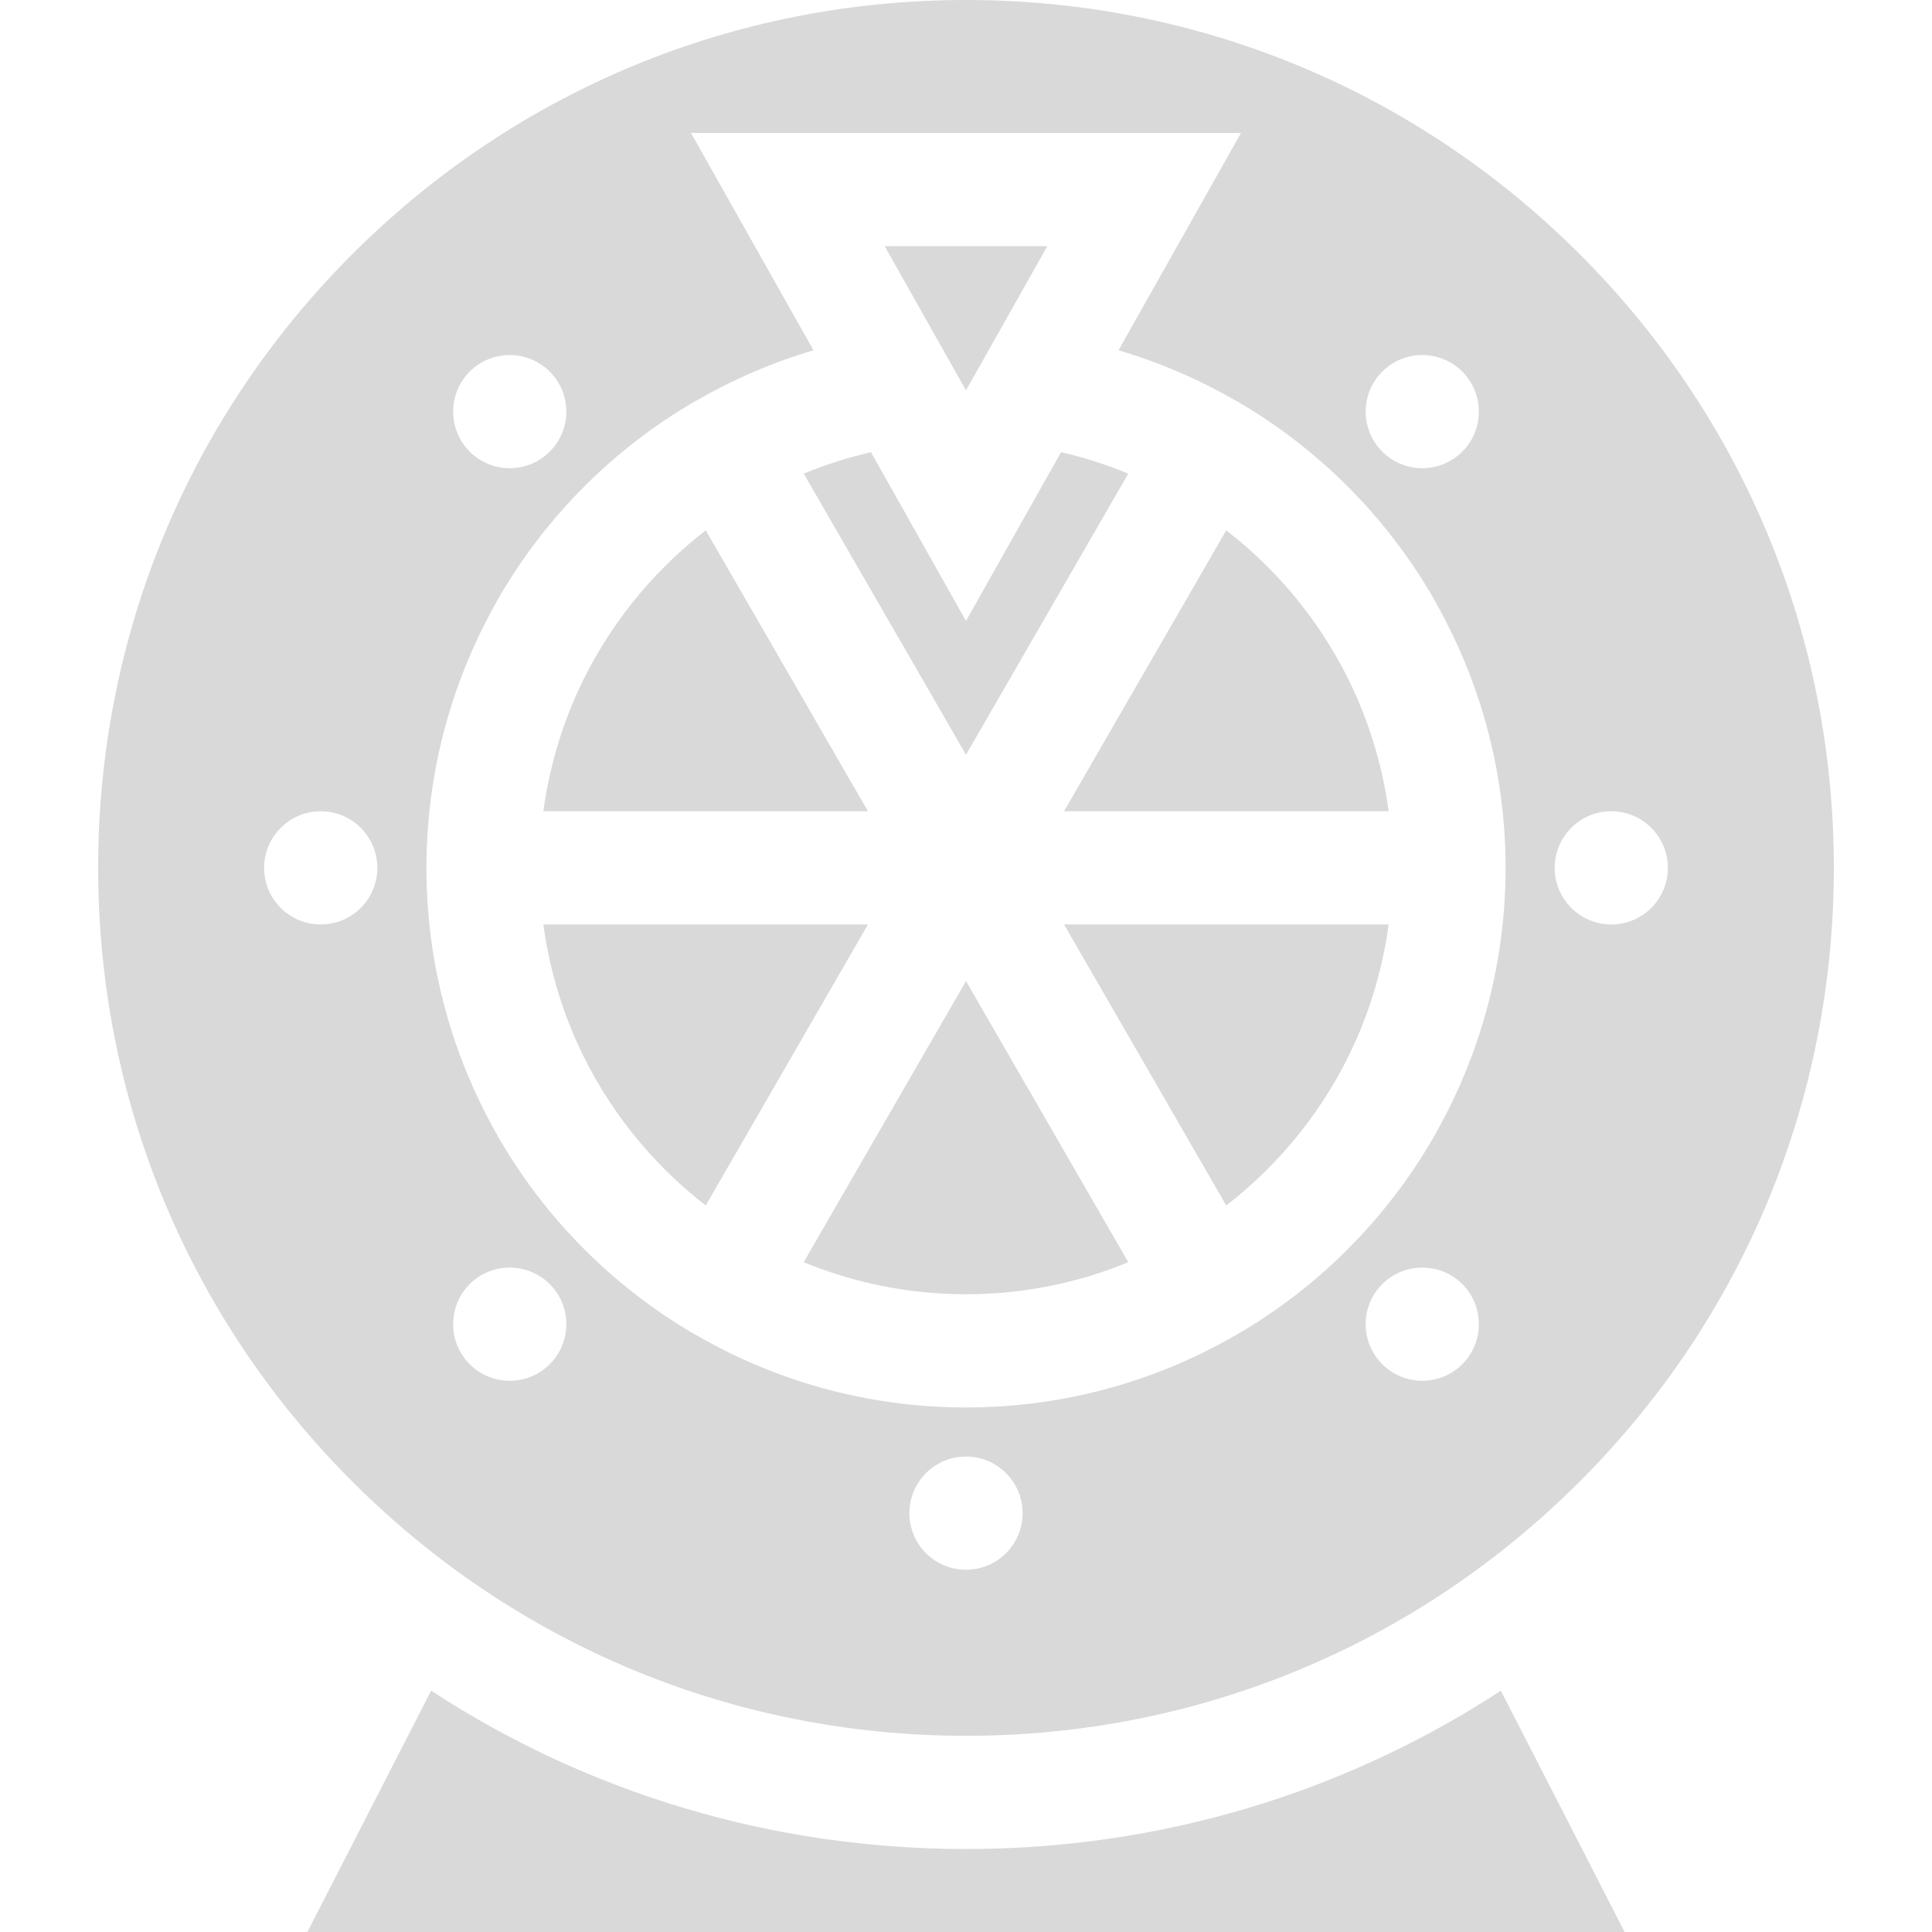 <svg width="20" height="20" viewBox="0 0 20 20" fill="none" xmlns="http://www.w3.org/2000/svg">
<g clip-path="url(#clip0_104_8666)">
<path d="M5.977 7.168C5.801 7.559 5.682 7.974 5.625 8.398H8.985L7.306 5.49C6.737 5.93 6.277 6.506 5.977 7.168Z" fill="#D9D9D9"/>
<path d="M5.625 9.57C5.682 9.995 5.801 10.41 5.977 10.8C6.277 11.463 6.737 12.039 7.306 12.479L8.985 9.57H5.625Z" fill="#D9D9D9"/>
<path d="M10 10.156L8.32 13.066C8.838 13.28 9.405 13.398 10 13.398C10.595 13.398 11.162 13.28 11.68 13.066L10 10.156Z" fill="#D9D9D9"/>
<path d="M11.015 9.57L12.694 12.479C13.263 12.039 13.723 11.463 14.023 10.8C14.199 10.41 14.318 9.995 14.375 9.57H11.015Z" fill="#D9D9D9"/>
<path d="M14.023 7.168C13.723 6.506 13.263 5.93 12.694 5.49L11.015 8.398H14.375C14.318 7.974 14.199 7.559 14.023 7.168Z" fill="#D9D9D9"/>
<path d="M9.158 2.548L10 4.041L10.842 2.548H9.158Z" fill="#D9D9D9"/>
<path d="M16.353 2.631C14.656 0.935 12.4 0 10 0C7.6 0 5.344 0.935 3.647 2.631C1.95 4.328 1.016 6.585 1.016 8.984C1.016 11.384 1.95 13.64 3.647 15.337C5.344 17.034 7.6 17.969 10 17.969C12.4 17.969 14.656 17.034 16.353 15.337C18.05 13.64 18.984 11.384 18.984 8.984C18.984 6.585 18.05 4.328 16.353 2.631ZM14.309 3.847C14.538 3.618 14.909 3.618 15.138 3.847C15.366 4.076 15.366 4.447 15.138 4.675C14.909 4.904 14.538 4.904 14.309 4.675C14.08 4.447 14.08 4.076 14.309 3.847ZM4.862 3.847C5.091 3.618 5.462 3.618 5.691 3.847C5.92 4.076 5.92 4.447 5.691 4.675C5.462 4.904 5.091 4.904 4.862 4.675C4.634 4.447 4.634 4.076 4.862 3.847ZM3.32 9.57C2.997 9.57 2.734 9.308 2.734 8.984C2.734 8.661 2.997 8.398 3.32 8.398C3.644 8.398 3.906 8.661 3.906 8.984C3.906 9.308 3.644 9.57 3.32 9.57ZM5.691 14.122C5.462 14.351 5.091 14.351 4.862 14.122C4.634 13.893 4.634 13.522 4.862 13.293C5.091 13.065 5.462 13.065 5.691 13.293C5.92 13.522 5.92 13.893 5.691 14.122ZM10 16.25C9.676 16.25 9.414 15.988 9.414 15.664C9.414 15.341 9.676 15.078 10 15.078C10.324 15.078 10.586 15.341 10.586 15.664C10.586 15.988 10.324 16.25 10 16.25ZM15.138 14.122C14.909 14.351 14.538 14.351 14.309 14.122C14.08 13.893 14.08 13.522 14.309 13.293C14.538 13.065 14.909 13.065 15.138 13.293C15.366 13.522 15.366 13.893 15.138 14.122ZM15.583 9.154C15.583 9.167 15.582 9.181 15.582 9.195C15.58 9.241 15.578 9.287 15.575 9.333C15.574 9.343 15.573 9.354 15.573 9.364C15.531 9.979 15.39 10.566 15.165 11.111C15.163 11.116 15.161 11.122 15.158 11.127C15.137 11.179 15.114 11.231 15.091 11.282C15.083 11.3 15.075 11.317 15.066 11.335C15.054 11.363 15.041 11.39 15.028 11.417C15.012 11.45 14.996 11.482 14.98 11.514C14.976 11.522 14.972 11.529 14.968 11.537C14.926 11.618 14.883 11.698 14.838 11.777C14.348 12.625 13.641 13.332 12.793 13.822L12.789 13.823C11.968 14.298 11.015 14.57 10 14.57C8.985 14.57 8.032 14.298 7.211 13.823L7.207 13.822C6.359 13.332 5.652 12.625 5.162 11.777C5.117 11.698 5.074 11.618 5.032 11.537C5.028 11.529 5.024 11.522 5.02 11.514C5.004 11.482 4.988 11.45 4.972 11.417C4.959 11.39 4.946 11.362 4.934 11.335C4.925 11.317 4.917 11.3 4.909 11.282C4.886 11.231 4.863 11.179 4.842 11.127C4.839 11.122 4.837 11.116 4.835 11.111C4.61 10.566 4.469 9.979 4.427 9.364C4.427 9.354 4.426 9.343 4.425 9.333C4.422 9.287 4.42 9.241 4.418 9.195C4.418 9.181 4.417 9.167 4.417 9.154C4.415 9.097 4.414 9.041 4.414 8.984C4.414 8.928 4.415 8.871 4.417 8.815C4.417 8.801 4.418 8.788 4.418 8.774C4.42 8.728 4.422 8.682 4.425 8.636C4.426 8.625 4.426 8.615 4.427 8.605C4.469 7.99 4.61 7.402 4.835 6.858C4.837 6.852 4.839 6.847 4.842 6.842C4.863 6.79 4.886 6.738 4.909 6.686C4.917 6.669 4.925 6.652 4.933 6.635C4.946 6.607 4.959 6.579 4.972 6.551C4.988 6.519 5.004 6.487 5.02 6.455C5.024 6.447 5.028 6.439 5.032 6.431C5.074 6.351 5.117 6.27 5.162 6.191C5.652 5.343 6.359 4.636 7.207 4.147L7.21 4.147C7.588 3.928 7.994 3.752 8.421 3.626L7.153 1.376H12.847L11.579 3.626C12.005 3.752 12.411 3.927 12.789 4.146L12.793 4.147C13.641 4.636 14.348 5.343 14.838 6.191C14.883 6.27 14.926 6.351 14.968 6.432C14.972 6.439 14.976 6.447 14.979 6.455C14.996 6.487 15.012 6.519 15.028 6.552C15.041 6.579 15.054 6.606 15.066 6.634C15.075 6.651 15.083 6.669 15.091 6.686C15.114 6.738 15.136 6.789 15.158 6.841C15.161 6.847 15.163 6.853 15.165 6.858C15.39 7.403 15.531 7.99 15.573 8.605C15.573 8.615 15.574 8.625 15.575 8.636C15.578 8.682 15.58 8.728 15.582 8.774C15.582 8.788 15.583 8.801 15.583 8.815C15.585 8.871 15.586 8.928 15.586 8.984C15.586 9.041 15.585 9.097 15.583 9.154ZM16.68 9.57C16.356 9.57 16.094 9.308 16.094 8.984C16.094 8.661 16.356 8.398 16.68 8.398C17.003 8.398 17.266 8.661 17.266 8.984C17.266 9.308 17.003 9.57 16.68 9.57Z" fill="#D9D9D9"/>
<path d="M15.537 17.502C13.904 18.568 11.996 19.141 10 19.141C8.004 19.141 6.096 18.568 4.463 17.502L3.182 20H16.818L15.537 17.502Z" fill="#D9D9D9"/>
<path d="M10.984 4.681L10 6.428L9.016 4.681C8.776 4.736 8.543 4.811 8.32 4.903L10 7.813L11.68 4.903C11.457 4.811 11.224 4.736 10.984 4.681Z" fill="#D9D9D9"/>
</g>
<defs>
<clipPath id="clip0_104_8666">
<rect width="20" height="20" fill="white"/>
</clipPath>
</defs>
</svg>
